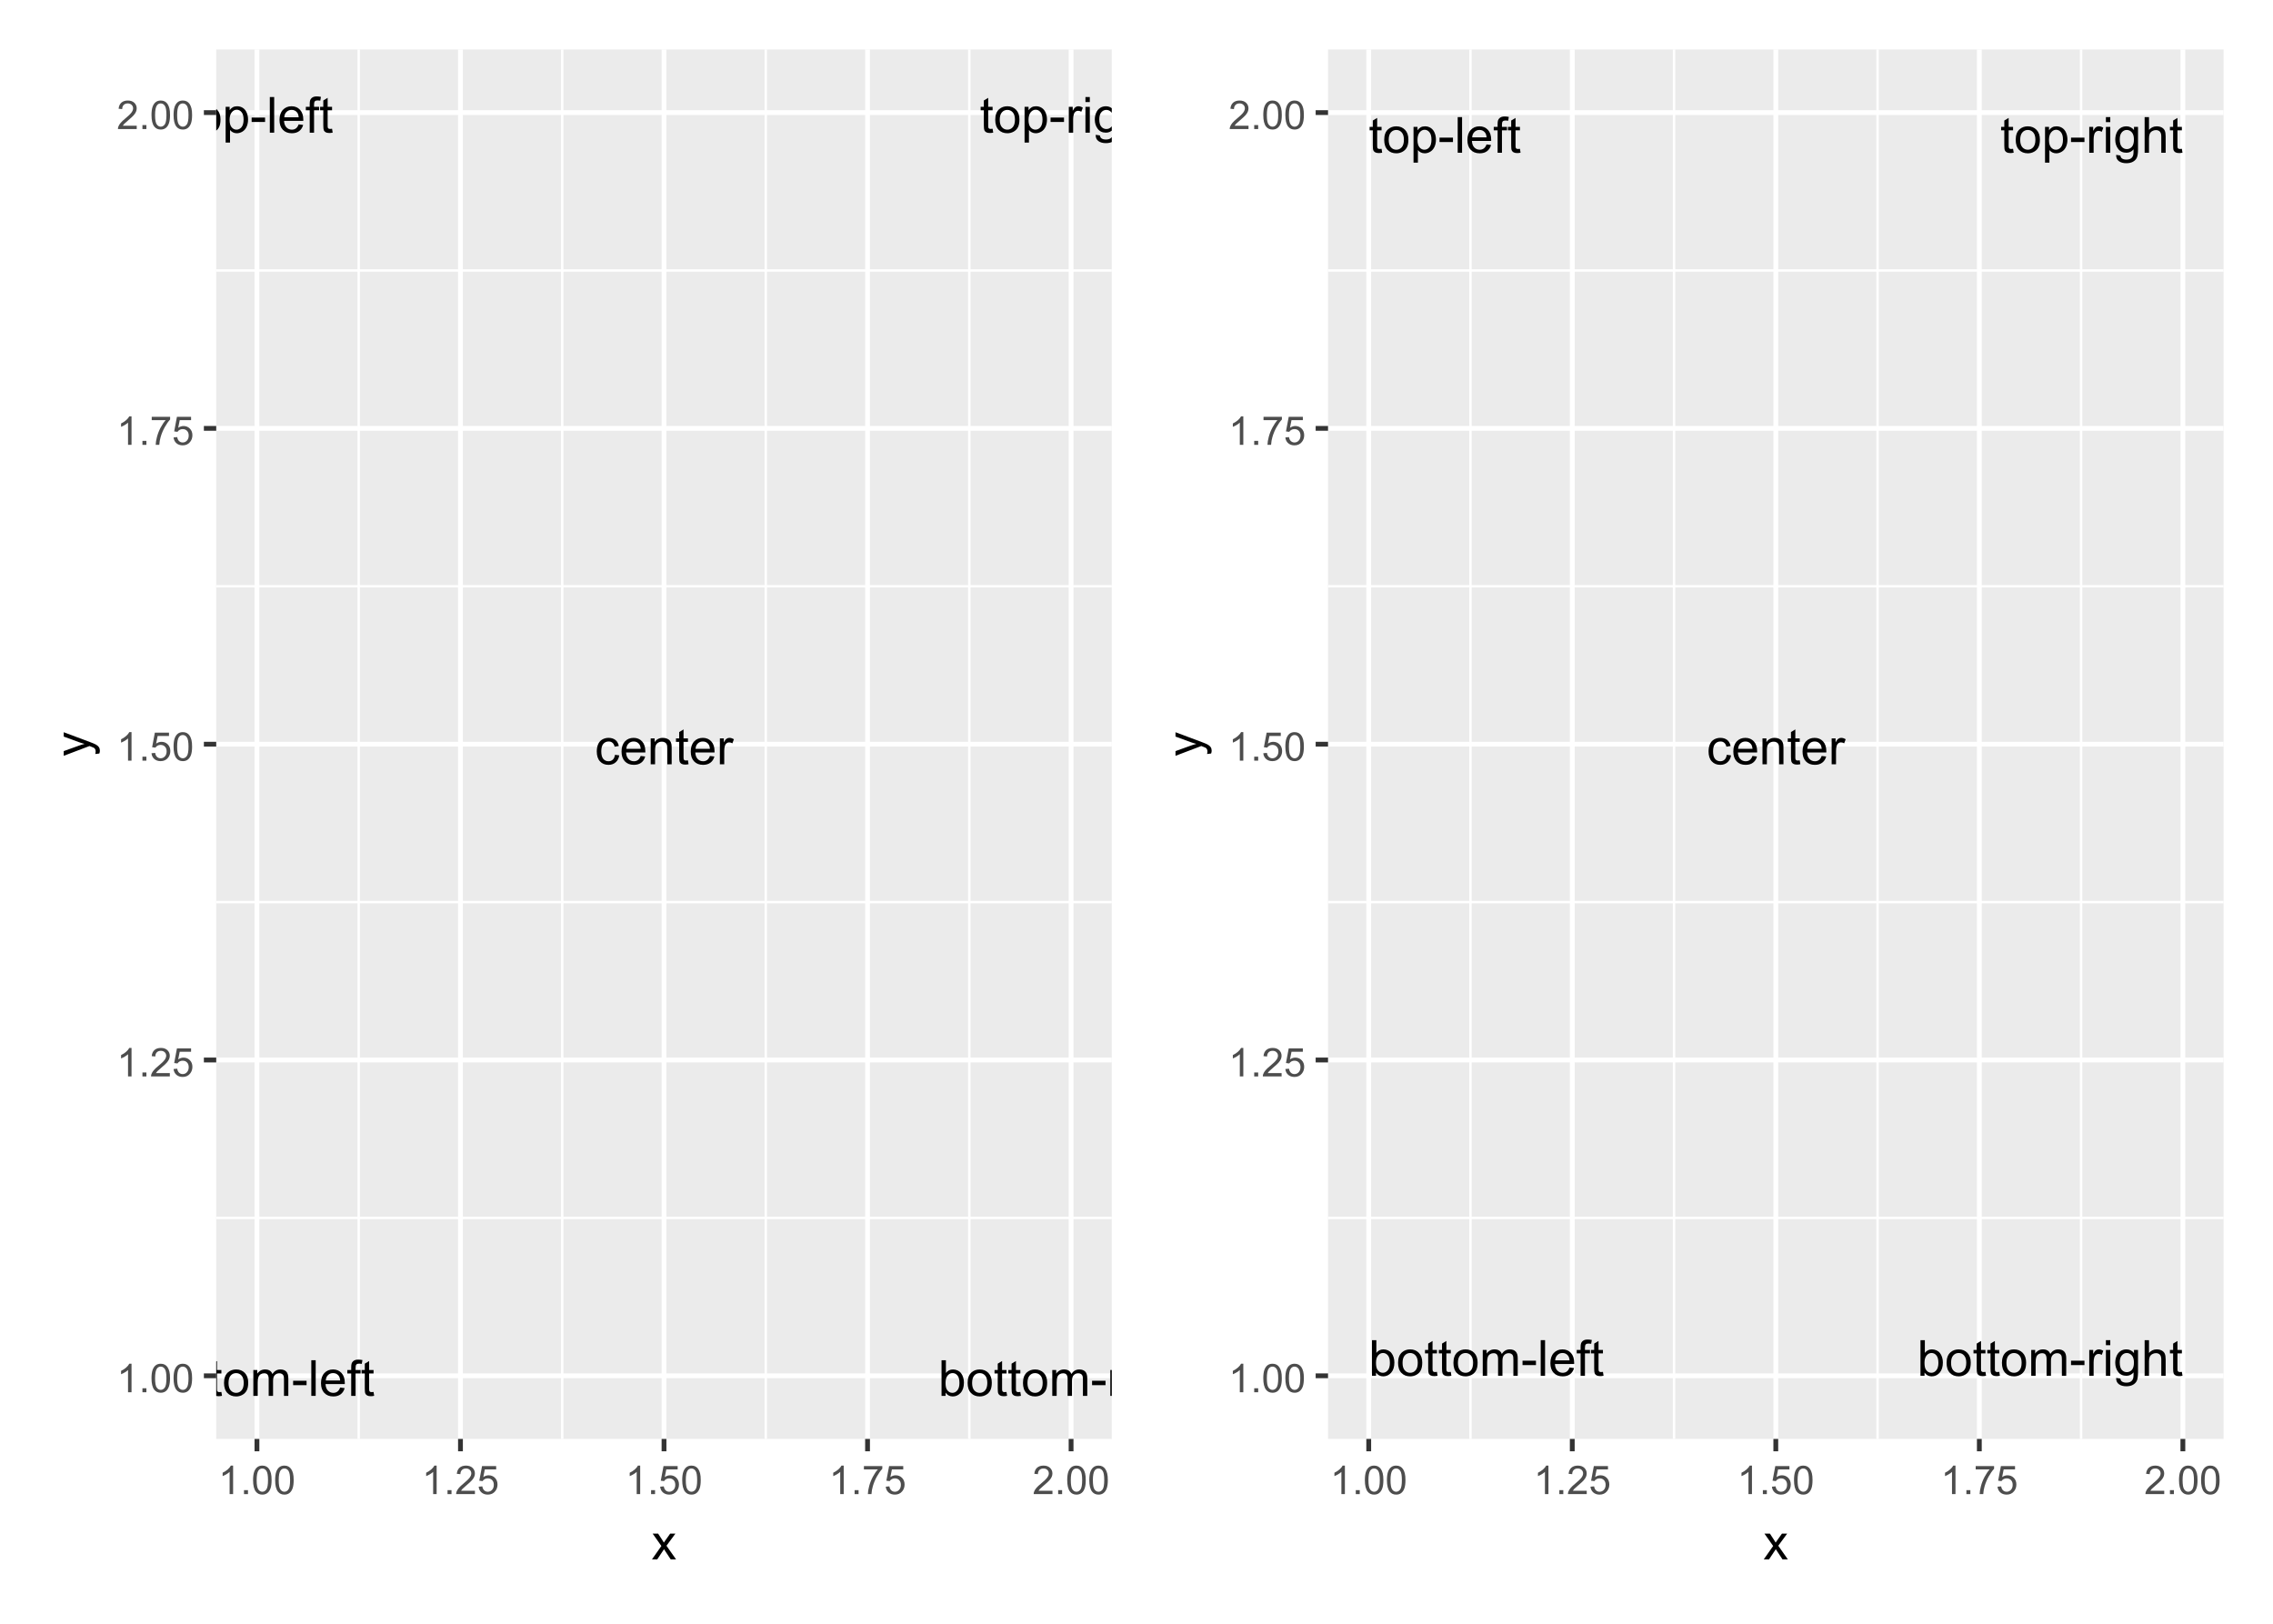 <?xml version="1.0" encoding="UTF-8"?>
<svg xmlns="http://www.w3.org/2000/svg" xmlns:xlink="http://www.w3.org/1999/xlink" width="504" height="360" viewBox="0 0 504 360">
<defs>
<g>
<g id="glyph-0-0">
<path d="M 1.621 0 L 0.723 0 L 0.723 -7.902 L 1.691 -7.902 L 1.691 -5.082 C 2.102 -5.598 2.625 -5.855 3.262 -5.855 C 3.613 -5.855 3.945 -5.781 4.262 -5.641 C 4.574 -5.5 4.836 -5.301 5.039 -5.043 C 5.242 -4.785 5.398 -4.477 5.516 -4.113 C 5.629 -3.75 5.688 -3.363 5.688 -2.949 C 5.688 -1.969 5.445 -1.211 4.961 -0.672 C 4.473 -0.137 3.891 0.129 3.211 0.129 C 2.539 0.129 2.008 -0.152 1.621 -0.719 L 1.621 0 M 1.613 -2.906 C 1.613 -2.219 1.707 -1.723 1.891 -1.418 C 2.199 -0.918 2.609 -0.668 3.133 -0.668 C 3.555 -0.668 3.922 -0.852 4.23 -1.223 C 4.539 -1.59 4.695 -2.137 4.695 -2.867 C 4.695 -3.613 4.547 -4.168 4.25 -4.523 C 3.953 -4.879 3.594 -5.055 3.176 -5.055 C 2.75 -5.055 2.383 -4.871 2.074 -4.504 C 1.766 -4.137 1.613 -3.602 1.613 -2.906 Z M 1.613 -2.906 "/>
</g>
<g id="glyph-0-1">
<path d="M 0.367 -2.863 C 0.367 -3.922 0.66 -4.707 1.25 -5.219 C 1.742 -5.641 2.344 -5.855 3.051 -5.855 C 3.84 -5.855 4.48 -5.598 4.98 -5.082 C 5.48 -4.566 5.73 -3.852 5.73 -2.941 C 5.73 -2.207 5.621 -1.629 5.398 -1.203 C 5.176 -0.781 4.855 -0.453 4.434 -0.223 C 4.012 0.012 3.551 0.129 3.051 0.129 C 2.25 0.129 1.602 -0.129 1.109 -0.641 C 0.613 -1.156 0.367 -1.895 0.367 -2.863 M 1.363 -2.863 C 1.363 -2.129 1.523 -1.582 1.844 -1.215 C 2.164 -0.852 2.566 -0.668 3.051 -0.668 C 3.531 -0.668 3.934 -0.852 4.254 -1.219 C 4.574 -1.586 4.734 -2.145 4.734 -2.895 C 4.734 -3.602 4.57 -4.141 4.25 -4.504 C 3.93 -4.867 3.527 -5.051 3.051 -5.051 C 2.566 -5.051 2.164 -4.871 1.844 -4.508 C 1.523 -4.145 1.363 -3.594 1.363 -2.863 Z M 1.363 -2.863 "/>
</g>
<g id="glyph-0-2">
<path d="M 2.848 -0.867 L 2.984 -0.012 C 2.715 0.047 2.469 0.074 2.254 0.074 C 1.902 0.074 1.629 0.02 1.434 -0.09 C 1.238 -0.203 1.102 -0.348 1.023 -0.531 C 0.945 -0.711 0.906 -1.094 0.906 -1.676 L 0.906 -4.969 L 0.195 -4.969 L 0.195 -5.727 L 0.906 -5.727 L 0.906 -7.141 L 1.871 -7.723 L 1.871 -5.727 L 2.848 -5.727 L 2.848 -4.969 L 1.871 -4.969 L 1.871 -1.621 C 1.871 -1.348 1.887 -1.168 1.922 -1.09 C 1.957 -1.012 2.012 -0.945 2.09 -0.898 C 2.168 -0.852 2.277 -0.832 2.422 -0.832 C 2.527 -0.832 2.672 -0.844 2.848 -0.867 Z M 2.848 -0.867 "/>
</g>
<g id="glyph-0-3">
<path d="M 0.727 0 L 0.727 -5.727 L 1.594 -5.727 L 1.594 -4.922 C 1.773 -5.203 2.016 -5.426 2.312 -5.598 C 2.609 -5.77 2.949 -5.855 3.332 -5.855 C 3.754 -5.855 4.102 -5.766 4.375 -5.59 C 4.645 -5.414 4.836 -5.168 4.949 -4.852 C 5.402 -5.52 5.992 -5.855 6.715 -5.855 C 7.285 -5.855 7.723 -5.695 8.027 -5.383 C 8.332 -5.066 8.484 -4.582 8.484 -3.93 L 8.484 0 L 7.52 0 L 7.52 -3.605 C 7.52 -3.996 7.488 -4.273 7.426 -4.445 C 7.363 -4.613 7.25 -4.754 7.082 -4.855 C 6.918 -4.961 6.723 -5.012 6.5 -5.012 C 6.098 -5.012 5.766 -4.879 5.5 -4.613 C 5.23 -4.344 5.098 -3.914 5.098 -3.324 L 5.098 0 L 4.129 0 L 4.129 -3.719 C 4.129 -4.152 4.051 -4.473 3.891 -4.691 C 3.734 -4.906 3.477 -5.012 3.117 -5.012 C 2.844 -5.012 2.59 -4.941 2.359 -4.797 C 2.125 -4.652 1.957 -4.445 1.855 -4.168 C 1.75 -3.891 1.699 -3.492 1.699 -2.969 L 1.699 0 Z M 0.727 0 "/>
</g>
<g id="glyph-0-4">
<path d="M 0.352 -2.371 L 0.352 -3.348 L 3.332 -3.348 L 3.332 -2.371 Z M 0.352 -2.371 "/>
</g>
<g id="glyph-0-5">
<path d="M 0.707 0 L 0.707 -7.902 L 1.676 -7.902 L 1.676 0 Z M 0.707 0 "/>
</g>
<g id="glyph-0-6">
<path d="M 4.648 -1.844 L 5.648 -1.719 C 5.492 -1.133 5.199 -0.68 4.77 -0.355 C 4.344 -0.031 3.797 0.129 3.133 0.129 C 2.293 0.129 1.629 -0.129 1.141 -0.645 C 0.648 -1.16 0.402 -1.883 0.402 -2.812 C 0.402 -3.777 0.652 -4.523 1.148 -5.055 C 1.645 -5.59 2.289 -5.855 3.078 -5.855 C 3.844 -5.855 4.469 -5.594 4.953 -5.074 C 5.438 -4.551 5.68 -3.816 5.68 -2.875 C 5.68 -2.816 5.68 -2.73 5.676 -2.613 L 1.406 -2.613 C 1.441 -1.984 1.621 -1.504 1.941 -1.168 C 2.262 -0.836 2.66 -0.668 3.137 -0.668 C 3.492 -0.668 3.797 -0.762 4.047 -0.949 C 4.301 -1.137 4.5 -1.434 4.648 -1.844 M 1.461 -3.414 L 4.656 -3.414 C 4.613 -3.895 4.492 -4.254 4.289 -4.496 C 3.98 -4.871 3.582 -5.055 3.09 -5.055 C 2.645 -5.055 2.27 -4.906 1.965 -4.609 C 1.66 -4.312 1.492 -3.91 1.461 -3.414 Z M 1.461 -3.414 "/>
</g>
<g id="glyph-0-7">
<path d="M 0.961 0 L 0.961 -4.969 L 0.102 -4.969 L 0.102 -5.727 L 0.961 -5.727 L 0.961 -6.332 C 0.961 -6.719 0.992 -7.004 1.062 -7.191 C 1.156 -7.441 1.32 -7.645 1.555 -7.801 C 1.789 -7.961 2.121 -8.039 2.543 -8.039 C 2.816 -8.039 3.121 -8.004 3.449 -7.941 L 3.305 -7.094 C 3.102 -7.129 2.914 -7.148 2.734 -7.148 C 2.438 -7.148 2.23 -7.086 2.109 -6.961 C 1.984 -6.832 1.926 -6.598 1.926 -6.254 L 1.926 -5.727 L 3.039 -5.727 L 3.039 -4.969 L 1.926 -4.969 L 1.926 0 Z M 0.961 0 "/>
</g>
<g id="glyph-0-8">
<path d="M 0.727 2.195 L 0.727 -5.727 L 1.613 -5.727 L 1.613 -4.98 C 1.82 -5.273 2.055 -5.488 2.316 -5.637 C 2.582 -5.781 2.898 -5.855 3.273 -5.855 C 3.762 -5.855 4.191 -5.727 4.566 -5.477 C 4.941 -5.227 5.223 -4.871 5.41 -4.41 C 5.602 -3.953 5.699 -3.453 5.699 -2.906 C 5.699 -2.32 5.594 -1.793 5.383 -1.324 C 5.172 -0.855 4.867 -0.496 4.465 -0.246 C 4.066 0.004 3.645 0.129 3.203 0.129 C 2.879 0.129 2.59 0.062 2.332 -0.074 C 2.074 -0.211 1.863 -0.383 1.699 -0.594 L 1.699 2.195 L 0.727 2.195 M 1.605 -2.828 C 1.605 -2.094 1.754 -1.551 2.055 -1.195 C 2.352 -0.844 2.715 -0.668 3.137 -0.668 C 3.57 -0.668 3.938 -0.852 4.246 -1.215 C 4.551 -1.582 4.707 -2.145 4.707 -2.91 C 4.707 -3.641 4.555 -4.188 4.254 -4.551 C 3.957 -4.914 3.598 -5.094 3.18 -5.094 C 2.766 -5.094 2.402 -4.902 2.082 -4.516 C 1.766 -4.129 1.605 -3.566 1.605 -2.828 Z M 1.605 -2.828 "/>
</g>
<g id="glyph-0-9">
<path d="M 0.719 0 L 0.719 -5.727 L 1.59 -5.727 L 1.59 -4.855 C 1.812 -5.262 2.02 -5.531 2.207 -5.66 C 2.395 -5.789 2.605 -5.855 2.828 -5.855 C 3.156 -5.855 3.488 -5.75 3.828 -5.543 L 3.492 -4.641 C 3.254 -4.781 3.02 -4.852 2.781 -4.852 C 2.57 -4.852 2.379 -4.789 2.211 -4.66 C 2.043 -4.531 1.922 -4.355 1.848 -4.129 C 1.742 -3.785 1.688 -3.406 1.688 -2.996 L 1.688 0 Z M 0.719 0 "/>
</g>
<g id="glyph-0-10">
<path d="M 0.734 -6.785 L 0.734 -7.902 L 1.703 -7.902 L 1.703 -6.785 L 0.734 -6.785 M 0.734 0 L 0.734 -5.727 L 1.703 -5.727 L 1.703 0 Z M 0.734 0 "/>
</g>
<g id="glyph-0-11">
<path d="M 0.551 0.473 L 1.492 0.613 C 1.531 0.906 1.641 1.117 1.82 1.25 C 2.062 1.43 2.391 1.52 2.809 1.52 C 3.258 1.52 3.605 1.43 3.848 1.25 C 4.094 1.07 4.258 0.82 4.344 0.496 C 4.395 0.297 4.418 -0.117 4.414 -0.75 C 3.992 -0.25 3.461 0 2.828 0 C 2.043 0 1.434 -0.285 1.004 -0.852 C 0.57 -1.418 0.355 -2.102 0.355 -2.895 C 0.355 -3.441 0.453 -3.945 0.652 -4.406 C 0.852 -4.867 1.137 -5.227 1.512 -5.477 C 1.887 -5.727 2.328 -5.855 2.836 -5.855 C 3.512 -5.855 4.066 -5.582 4.508 -5.035 L 4.508 -5.727 L 5.402 -5.727 L 5.402 -0.777 C 5.402 0.113 5.309 0.746 5.129 1.117 C 4.949 1.492 4.66 1.785 4.266 2 C 3.875 2.215 3.391 2.324 2.812 2.324 C 2.133 2.324 1.578 2.168 1.16 1.863 C 0.738 1.555 0.535 1.094 0.551 0.473 M 1.352 -2.965 C 1.352 -2.215 1.504 -1.664 1.801 -1.32 C 2.098 -0.977 2.473 -0.805 2.922 -0.805 C 3.367 -0.805 3.742 -0.977 4.043 -1.316 C 4.344 -1.66 4.496 -2.199 4.496 -2.934 C 4.496 -3.633 4.34 -4.16 4.031 -4.516 C 3.719 -4.871 3.344 -5.051 2.906 -5.051 C 2.473 -5.051 2.109 -4.875 1.805 -4.523 C 1.504 -4.176 1.352 -3.656 1.352 -2.965 Z M 1.352 -2.965 "/>
</g>
<g id="glyph-0-12">
<path d="M 0.727 0 L 0.727 -7.902 L 1.699 -7.902 L 1.699 -5.066 C 2.152 -5.59 2.723 -5.855 3.414 -5.855 C 3.836 -5.855 4.203 -5.77 4.516 -5.602 C 4.828 -5.438 5.055 -5.207 5.188 -4.91 C 5.324 -4.617 5.391 -4.188 5.391 -3.629 L 5.391 0 L 4.422 0 L 4.422 -3.629 C 4.422 -4.113 4.316 -4.465 4.105 -4.688 C 3.895 -4.906 3.598 -5.02 3.211 -5.02 C 2.926 -5.02 2.656 -4.945 2.402 -4.793 C 2.148 -4.645 1.969 -4.445 1.859 -4.188 C 1.75 -3.934 1.699 -3.582 1.699 -3.133 L 1.699 0 Z M 0.727 0 "/>
</g>
<g id="glyph-0-13">
<path d="M 4.465 -2.098 L 5.418 -1.973 C 5.312 -1.316 5.047 -0.801 4.617 -0.43 C 4.188 -0.055 3.66 0.129 3.035 0.129 C 2.25 0.129 1.621 -0.125 1.145 -0.641 C 0.668 -1.152 0.43 -1.887 0.43 -2.84 C 0.43 -3.457 0.535 -4 0.738 -4.465 C 0.941 -4.926 1.254 -5.273 1.672 -5.508 C 2.094 -5.738 2.547 -5.855 3.039 -5.855 C 3.66 -5.855 4.172 -5.695 4.566 -5.383 C 4.961 -5.066 5.215 -4.621 5.324 -4.043 L 4.383 -3.898 C 4.293 -4.281 4.133 -4.57 3.906 -4.766 C 3.676 -4.961 3.402 -5.055 3.078 -5.055 C 2.59 -5.055 2.191 -4.883 1.887 -4.531 C 1.582 -4.18 1.43 -3.625 1.43 -2.867 C 1.43 -2.098 1.574 -1.539 1.871 -1.191 C 2.164 -0.844 2.551 -0.668 3.023 -0.668 C 3.406 -0.668 3.723 -0.785 3.977 -1.02 C 4.234 -1.254 4.395 -1.613 4.465 -2.098 Z M 4.465 -2.098 "/>
</g>
<g id="glyph-0-14">
<path d="M 0.727 0 L 0.727 -5.727 L 1.602 -5.727 L 1.602 -4.91 C 2.02 -5.539 2.629 -5.855 3.422 -5.855 C 3.77 -5.855 4.086 -5.793 4.375 -5.668 C 4.664 -5.543 4.879 -5.383 5.023 -5.18 C 5.168 -4.98 5.27 -4.738 5.324 -4.465 C 5.363 -4.285 5.379 -3.969 5.379 -3.52 L 5.379 0 L 4.41 0 L 4.41 -3.48 C 4.41 -3.879 4.371 -4.172 4.297 -4.367 C 4.223 -4.566 4.086 -4.723 3.895 -4.84 C 3.703 -4.953 3.477 -5.012 3.219 -5.012 C 2.805 -5.012 2.449 -4.883 2.148 -4.621 C 1.848 -4.355 1.699 -3.859 1.699 -3.125 L 1.699 0 Z M 0.727 0 "/>
</g>
<g id="glyph-1-0">
<path d="M 3.277 0 L 2.504 0 L 2.504 -4.93 C 2.32 -4.75 2.074 -4.574 1.773 -4.395 C 1.469 -4.219 1.199 -4.086 0.957 -3.996 L 0.957 -4.742 C 1.391 -4.945 1.77 -5.195 2.094 -5.484 C 2.418 -5.773 2.645 -6.055 2.781 -6.324 L 3.277 -6.324 Z M 3.277 0 "/>
</g>
<g id="glyph-1-1">
<path d="M 0.801 0 L 0.801 -0.883 L 1.68 -0.883 L 1.68 0 Z M 0.801 0 "/>
</g>
<g id="glyph-1-2">
<path d="M 0.367 -3.105 C 0.367 -3.852 0.441 -4.449 0.594 -4.906 C 0.75 -5.359 0.977 -5.711 1.277 -5.957 C 1.582 -6.203 1.961 -6.324 2.418 -6.324 C 2.758 -6.324 3.055 -6.258 3.309 -6.121 C 3.562 -5.984 3.773 -5.789 3.941 -5.531 C 4.105 -5.277 4.238 -4.965 4.332 -4.594 C 4.426 -4.227 4.473 -3.73 4.473 -3.105 C 4.473 -2.367 4.398 -1.77 4.246 -1.316 C 4.094 -0.863 3.867 -0.512 3.562 -0.266 C 3.262 -0.016 2.879 0.109 2.418 0.109 C 1.812 0.109 1.336 -0.109 0.988 -0.547 C 0.574 -1.07 0.367 -1.922 0.367 -3.105 M 1.16 -3.105 C 1.16 -2.074 1.281 -1.383 1.523 -1.043 C 1.766 -0.699 2.062 -0.527 2.418 -0.527 C 2.773 -0.527 3.074 -0.699 3.316 -1.043 C 3.559 -1.387 3.68 -2.074 3.68 -3.105 C 3.68 -4.145 3.559 -4.832 3.316 -5.172 C 3.074 -5.516 2.773 -5.684 2.41 -5.684 C 2.055 -5.684 1.773 -5.535 1.559 -5.234 C 1.293 -4.852 1.16 -4.141 1.16 -3.105 Z M 1.16 -3.105 "/>
</g>
<g id="glyph-1-3">
<path d="M 4.43 -0.742 L 4.43 0 L 0.266 0 C 0.262 -0.188 0.289 -0.367 0.355 -0.539 C 0.461 -0.82 0.633 -1.102 0.867 -1.375 C 1.098 -1.648 1.438 -1.969 1.879 -2.328 C 2.562 -2.891 3.023 -3.336 3.266 -3.664 C 3.508 -3.992 3.625 -4.301 3.625 -4.594 C 3.625 -4.898 3.516 -5.16 3.297 -5.367 C 3.078 -5.578 2.793 -5.684 2.441 -5.684 C 2.066 -5.684 1.77 -5.574 1.547 -5.352 C 1.324 -5.125 1.211 -4.816 1.207 -4.422 L 0.414 -4.504 C 0.469 -5.098 0.672 -5.547 1.027 -5.859 C 1.383 -6.168 1.859 -6.324 2.457 -6.324 C 3.062 -6.324 3.539 -6.156 3.895 -5.824 C 4.246 -5.488 4.422 -5.07 4.422 -4.578 C 4.422 -4.324 4.371 -4.078 4.266 -3.832 C 4.164 -3.59 3.992 -3.332 3.754 -3.062 C 3.516 -2.793 3.117 -2.426 2.562 -1.957 C 2.098 -1.566 1.801 -1.301 1.668 -1.164 C 1.535 -1.023 1.426 -0.883 1.34 -0.742 Z M 4.43 -0.742 "/>
</g>
<g id="glyph-1-4">
<path d="M 0.367 -1.648 L 1.176 -1.719 C 1.238 -1.324 1.379 -1.027 1.598 -0.828 C 1.816 -0.629 2.078 -0.527 2.391 -0.527 C 2.762 -0.527 3.078 -0.668 3.336 -0.949 C 3.594 -1.23 3.723 -1.602 3.723 -2.066 C 3.723 -2.508 3.598 -2.855 3.348 -3.109 C 3.102 -3.367 2.777 -3.492 2.375 -3.492 C 2.125 -3.492 1.902 -3.438 1.703 -3.324 C 1.5 -3.211 1.344 -3.062 1.23 -2.883 L 0.504 -2.977 L 1.113 -6.215 L 4.246 -6.215 L 4.246 -5.473 L 1.73 -5.473 L 1.391 -3.781 C 1.77 -4.043 2.168 -4.176 2.582 -4.176 C 3.133 -4.176 3.598 -3.984 3.977 -3.605 C 4.352 -3.223 4.543 -2.734 4.543 -2.137 C 4.543 -1.566 4.375 -1.074 4.043 -0.656 C 3.641 -0.148 3.09 0.109 2.391 0.109 C 1.816 0.109 1.348 -0.055 0.984 -0.375 C 0.625 -0.695 0.418 -1.121 0.367 -1.648 Z M 0.367 -1.648 "/>
</g>
<g id="glyph-1-5">
<path d="M 0.418 -5.473 L 0.418 -6.219 L 4.496 -6.219 L 4.496 -5.617 C 4.094 -5.188 3.695 -4.621 3.301 -3.914 C 2.91 -3.207 2.605 -2.48 2.391 -1.73 C 2.234 -1.203 2.137 -0.629 2.094 0 L 1.297 0 C 1.305 -0.496 1.402 -1.094 1.59 -1.797 C 1.777 -2.496 2.043 -3.176 2.391 -3.828 C 2.738 -4.477 3.109 -5.027 3.504 -5.473 Z M 0.418 -5.473 "/>
</g>
<g id="glyph-2-0">
<path d="M 0.082 0 L 2.164 -2.965 L 0.234 -5.703 L 1.445 -5.703 L 2.32 -4.367 C 2.484 -4.113 2.617 -3.898 2.719 -3.727 C 2.875 -3.965 3.02 -4.172 3.152 -4.355 L 4.113 -5.703 L 5.27 -5.703 L 3.297 -3.02 L 5.418 0 L 4.234 0 L 3.062 -1.773 L 2.75 -2.25 L 1.25 0 Z M 0.082 0 "/>
</g>
<g id="glyph-3-0">
<path d="M 2.195 -0.684 L 1.289 -0.574 C 1.348 -0.785 1.375 -0.969 1.375 -1.129 C 1.375 -1.344 1.34 -1.516 1.266 -1.645 C 1.195 -1.773 1.094 -1.879 0.969 -1.961 C 0.871 -2.02 0.629 -2.121 0.246 -2.258 C 0.195 -2.273 0.113 -2.301 0.012 -2.344 L -5.703 -0.176 L -5.703 -1.219 L -2.402 -2.406 C -1.98 -2.559 -1.543 -2.699 -1.078 -2.82 C -1.523 -2.93 -1.957 -3.062 -2.379 -3.219 L -5.703 -4.438 L -5.703 -5.402 L 0.098 -3.234 C 0.723 -3 1.156 -2.82 1.391 -2.691 C 1.711 -2.52 1.945 -2.32 2.094 -2.102 C 2.242 -1.879 2.316 -1.613 2.316 -1.305 C 2.316 -1.117 2.277 -0.91 2.195 -0.684 Z M 2.195 -0.684 "/>
</g>
</g>
<clipPath id="clip-0">
<path clip-rule="nonzero" d="M 5.48 5.48 L 252 5.48 L 252 354.523 L 5.48 354.523 Z M 5.48 5.48 "/>
</clipPath>
<clipPath id="clip-1">
<path clip-rule="nonzero" d="M 47.945 10.957 L 246.52 10.957 L 246.52 319.027 L 47.945 319.027 Z M 47.945 10.957 "/>
</clipPath>
<clipPath id="clip-2">
<path clip-rule="nonzero" d="M 47.945 269 L 246.52 269 L 246.52 271 L 47.945 271 Z M 47.945 269 "/>
</clipPath>
<clipPath id="clip-3">
<path clip-rule="nonzero" d="M 47.945 199 L 246.52 199 L 246.52 201 L 47.945 201 Z M 47.945 199 "/>
</clipPath>
<clipPath id="clip-4">
<path clip-rule="nonzero" d="M 47.945 129 L 246.52 129 L 246.52 131 L 47.945 131 Z M 47.945 129 "/>
</clipPath>
<clipPath id="clip-5">
<path clip-rule="nonzero" d="M 47.945 59 L 246.52 59 L 246.52 61 L 47.945 61 Z M 47.945 59 "/>
</clipPath>
<clipPath id="clip-6">
<path clip-rule="nonzero" d="M 79 10.957 L 80 10.957 L 80 319.027 L 79 319.027 Z M 79 10.957 "/>
</clipPath>
<clipPath id="clip-7">
<path clip-rule="nonzero" d="M 124 10.957 L 125 10.957 L 125 319.027 L 124 319.027 Z M 124 10.957 "/>
</clipPath>
<clipPath id="clip-8">
<path clip-rule="nonzero" d="M 169 10.957 L 171 10.957 L 171 319.027 L 169 319.027 Z M 169 10.957 "/>
</clipPath>
<clipPath id="clip-9">
<path clip-rule="nonzero" d="M 214 10.957 L 216 10.957 L 216 319.027 L 214 319.027 Z M 214 10.957 "/>
</clipPath>
<clipPath id="clip-10">
<path clip-rule="nonzero" d="M 47.945 304 L 246.52 304 L 246.52 306 L 47.945 306 Z M 47.945 304 "/>
</clipPath>
<clipPath id="clip-11">
<path clip-rule="nonzero" d="M 47.945 234 L 246.52 234 L 246.52 236 L 47.945 236 Z M 47.945 234 "/>
</clipPath>
<clipPath id="clip-12">
<path clip-rule="nonzero" d="M 47.945 164 L 246.52 164 L 246.52 166 L 47.945 166 Z M 47.945 164 "/>
</clipPath>
<clipPath id="clip-13">
<path clip-rule="nonzero" d="M 47.945 94 L 246.52 94 L 246.52 96 L 47.945 96 Z M 47.945 94 "/>
</clipPath>
<clipPath id="clip-14">
<path clip-rule="nonzero" d="M 47.945 24 L 246.52 24 L 246.52 26 L 47.945 26 Z M 47.945 24 "/>
</clipPath>
<clipPath id="clip-15">
<path clip-rule="nonzero" d="M 56 10.957 L 58 10.957 L 58 319.027 L 56 319.027 Z M 56 10.957 "/>
</clipPath>
<clipPath id="clip-16">
<path clip-rule="nonzero" d="M 101 10.957 L 103 10.957 L 103 319.027 L 101 319.027 Z M 101 10.957 "/>
</clipPath>
<clipPath id="clip-17">
<path clip-rule="nonzero" d="M 146 10.957 L 148 10.957 L 148 319.027 L 146 319.027 Z M 146 10.957 "/>
</clipPath>
<clipPath id="clip-18">
<path clip-rule="nonzero" d="M 191 10.957 L 193 10.957 L 193 319.027 L 191 319.027 Z M 191 10.957 "/>
</clipPath>
<clipPath id="clip-19">
<path clip-rule="nonzero" d="M 236 10.957 L 239 10.957 L 239 319.027 L 236 319.027 Z M 236 10.957 "/>
</clipPath>
<clipPath id="clip-20">
<path clip-rule="nonzero" d="M 47.945 300 L 84 300 L 84 311 L 47.945 311 Z M 47.945 300 "/>
</clipPath>
<clipPath id="clip-21">
<path clip-rule="nonzero" d="M 47.945 20 L 75 20 L 75 33 L 47.945 33 Z M 47.945 20 "/>
</clipPath>
<clipPath id="clip-22">
<path clip-rule="nonzero" d="M 207 300 L 246.52 300 L 246.52 313 L 207 313 Z M 207 300 "/>
</clipPath>
<clipPath id="clip-23">
<path clip-rule="nonzero" d="M 216 20 L 246.52 20 L 246.52 33 L 216 33 Z M 216 20 "/>
</clipPath>
<clipPath id="clip-24">
<path clip-rule="nonzero" d="M 252 5.48 L 498.52 5.48 L 498.52 354.523 L 252 354.523 Z M 252 5.48 "/>
</clipPath>
<clipPath id="clip-25">
<path clip-rule="nonzero" d="M 294.469 10.957 L 493.043 10.957 L 493.043 319.027 L 294.469 319.027 Z M 294.469 10.957 "/>
</clipPath>
<clipPath id="clip-26">
<path clip-rule="nonzero" d="M 294.469 269 L 493.043 269 L 493.043 271 L 294.469 271 Z M 294.469 269 "/>
</clipPath>
<clipPath id="clip-27">
<path clip-rule="nonzero" d="M 294.469 199 L 493.043 199 L 493.043 201 L 294.469 201 Z M 294.469 199 "/>
</clipPath>
<clipPath id="clip-28">
<path clip-rule="nonzero" d="M 294.469 129 L 493.043 129 L 493.043 131 L 294.469 131 Z M 294.469 129 "/>
</clipPath>
<clipPath id="clip-29">
<path clip-rule="nonzero" d="M 294.469 59 L 493.043 59 L 493.043 61 L 294.469 61 Z M 294.469 59 "/>
</clipPath>
<clipPath id="clip-30">
<path clip-rule="nonzero" d="M 325 10.957 L 327 10.957 L 327 319.027 L 325 319.027 Z M 325 10.957 "/>
</clipPath>
<clipPath id="clip-31">
<path clip-rule="nonzero" d="M 370 10.957 L 372 10.957 L 372 319.027 L 370 319.027 Z M 370 10.957 "/>
</clipPath>
<clipPath id="clip-32">
<path clip-rule="nonzero" d="M 416 10.957 L 417 10.957 L 417 319.027 L 416 319.027 Z M 416 10.957 "/>
</clipPath>
<clipPath id="clip-33">
<path clip-rule="nonzero" d="M 461 10.957 L 462 10.957 L 462 319.027 L 461 319.027 Z M 461 10.957 "/>
</clipPath>
<clipPath id="clip-34">
<path clip-rule="nonzero" d="M 294.469 304 L 493.043 304 L 493.043 306 L 294.469 306 Z M 294.469 304 "/>
</clipPath>
<clipPath id="clip-35">
<path clip-rule="nonzero" d="M 294.469 234 L 493.043 234 L 493.043 236 L 294.469 236 Z M 294.469 234 "/>
</clipPath>
<clipPath id="clip-36">
<path clip-rule="nonzero" d="M 294.469 164 L 493.043 164 L 493.043 166 L 294.469 166 Z M 294.469 164 "/>
</clipPath>
<clipPath id="clip-37">
<path clip-rule="nonzero" d="M 294.469 94 L 493.043 94 L 493.043 96 L 294.469 96 Z M 294.469 94 "/>
</clipPath>
<clipPath id="clip-38">
<path clip-rule="nonzero" d="M 294.469 24 L 493.043 24 L 493.043 26 L 294.469 26 Z M 294.469 24 "/>
</clipPath>
<clipPath id="clip-39">
<path clip-rule="nonzero" d="M 302 10.957 L 305 10.957 L 305 319.027 L 302 319.027 Z M 302 10.957 "/>
</clipPath>
<clipPath id="clip-40">
<path clip-rule="nonzero" d="M 348 10.957 L 350 10.957 L 350 319.027 L 348 319.027 Z M 348 10.957 "/>
</clipPath>
<clipPath id="clip-41">
<path clip-rule="nonzero" d="M 393 10.957 L 395 10.957 L 395 319.027 L 393 319.027 Z M 393 10.957 "/>
</clipPath>
<clipPath id="clip-42">
<path clip-rule="nonzero" d="M 438 10.957 L 440 10.957 L 440 319.027 L 438 319.027 Z M 438 10.957 "/>
</clipPath>
<clipPath id="clip-43">
<path clip-rule="nonzero" d="M 483 10.957 L 485 10.957 L 485 319.027 L 483 319.027 Z M 483 10.957 "/>
</clipPath>
</defs>
<rect x="-50.4" y="-36" width="604.8" height="432" fill="rgb(100%, 100%, 100%)" fill-opacity="1"/>
<rect x="-50.4" y="-36" width="604.8" height="432" fill="rgb(100%, 100%, 100%)" fill-opacity="1"/>
<path fill="none" stroke-width="1.067" stroke-linecap="round" stroke-linejoin="round" stroke="rgb(100%, 100%, 100%)" stroke-opacity="1" stroke-miterlimit="10" d="M 0 360 L 504 360 L 504 0 L 0 0 Z M 0 360 "/>
<g clip-path="url(#clip-0)">
<path fill-rule="nonzero" fill="rgb(100%, 100%, 100%)" fill-opacity="1" stroke-width="1.067" stroke-linecap="round" stroke-linejoin="round" stroke="rgb(100%, 100%, 100%)" stroke-opacity="1" stroke-miterlimit="10" d="M 5.48 354.52 L 252 354.52 L 252 5.477 L 5.48 5.477 Z M 5.48 354.52 "/>
</g>
<g clip-path="url(#clip-1)">
<path fill-rule="nonzero" fill="rgb(92.157%, 92.157%, 92.157%)" fill-opacity="1" d="M 47.945 319.031 L 246.52 319.031 L 246.52 10.961 L 47.945 10.961 Z M 47.945 319.031 "/>
</g>
<g clip-path="url(#clip-2)">
<path fill="none" stroke-width="0.533" stroke-linecap="butt" stroke-linejoin="round" stroke="rgb(100%, 100%, 100%)" stroke-opacity="1" stroke-miterlimit="10" d="M 47.945 270.02 L 246.52 270.02 "/>
</g>
<g clip-path="url(#clip-3)">
<path fill="none" stroke-width="0.533" stroke-linecap="butt" stroke-linejoin="round" stroke="rgb(100%, 100%, 100%)" stroke-opacity="1" stroke-miterlimit="10" d="M 47.945 200.004 L 246.52 200.004 "/>
</g>
<g clip-path="url(#clip-4)">
<path fill="none" stroke-width="0.533" stroke-linecap="butt" stroke-linejoin="round" stroke="rgb(100%, 100%, 100%)" stroke-opacity="1" stroke-miterlimit="10" d="M 47.945 129.984 L 246.52 129.984 "/>
</g>
<g clip-path="url(#clip-5)">
<path fill="none" stroke-width="0.533" stroke-linecap="butt" stroke-linejoin="round" stroke="rgb(100%, 100%, 100%)" stroke-opacity="1" stroke-miterlimit="10" d="M 47.945 59.969 L 246.52 59.969 "/>
</g>
<g clip-path="url(#clip-6)">
<path fill="none" stroke-width="0.533" stroke-linecap="butt" stroke-linejoin="round" stroke="rgb(100%, 100%, 100%)" stroke-opacity="1" stroke-miterlimit="10" d="M 79.539 319.031 L 79.539 10.957 "/>
</g>
<g clip-path="url(#clip-7)">
<path fill="none" stroke-width="0.533" stroke-linecap="butt" stroke-linejoin="round" stroke="rgb(100%, 100%, 100%)" stroke-opacity="1" stroke-miterlimit="10" d="M 124.668 319.031 L 124.668 10.957 "/>
</g>
<g clip-path="url(#clip-8)">
<path fill="none" stroke-width="0.533" stroke-linecap="butt" stroke-linejoin="round" stroke="rgb(100%, 100%, 100%)" stroke-opacity="1" stroke-miterlimit="10" d="M 169.797 319.031 L 169.797 10.957 "/>
</g>
<g clip-path="url(#clip-9)">
<path fill="none" stroke-width="0.533" stroke-linecap="butt" stroke-linejoin="round" stroke="rgb(100%, 100%, 100%)" stroke-opacity="1" stroke-miterlimit="10" d="M 214.93 319.031 L 214.93 10.957 "/>
</g>
<g clip-path="url(#clip-10)">
<path fill="none" stroke-width="1.067" stroke-linecap="butt" stroke-linejoin="round" stroke="rgb(100%, 100%, 100%)" stroke-opacity="1" stroke-miterlimit="10" d="M 47.945 305.027 L 246.52 305.027 "/>
</g>
<g clip-path="url(#clip-11)">
<path fill="none" stroke-width="1.067" stroke-linecap="butt" stroke-linejoin="round" stroke="rgb(100%, 100%, 100%)" stroke-opacity="1" stroke-miterlimit="10" d="M 47.945 235.012 L 246.52 235.012 "/>
</g>
<g clip-path="url(#clip-12)">
<path fill="none" stroke-width="1.067" stroke-linecap="butt" stroke-linejoin="round" stroke="rgb(100%, 100%, 100%)" stroke-opacity="1" stroke-miterlimit="10" d="M 47.945 164.996 L 246.52 164.996 "/>
</g>
<g clip-path="url(#clip-13)">
<path fill="none" stroke-width="1.067" stroke-linecap="butt" stroke-linejoin="round" stroke="rgb(100%, 100%, 100%)" stroke-opacity="1" stroke-miterlimit="10" d="M 47.945 94.977 L 246.52 94.977 "/>
</g>
<g clip-path="url(#clip-14)">
<path fill="none" stroke-width="1.067" stroke-linecap="butt" stroke-linejoin="round" stroke="rgb(100%, 100%, 100%)" stroke-opacity="1" stroke-miterlimit="10" d="M 47.945 24.961 L 246.52 24.961 "/>
</g>
<g clip-path="url(#clip-15)">
<path fill="none" stroke-width="1.067" stroke-linecap="butt" stroke-linejoin="round" stroke="rgb(100%, 100%, 100%)" stroke-opacity="1" stroke-miterlimit="10" d="M 56.973 319.031 L 56.973 10.957 "/>
</g>
<g clip-path="url(#clip-16)">
<path fill="none" stroke-width="1.067" stroke-linecap="butt" stroke-linejoin="round" stroke="rgb(100%, 100%, 100%)" stroke-opacity="1" stroke-miterlimit="10" d="M 102.102 319.031 L 102.102 10.957 "/>
</g>
<g clip-path="url(#clip-17)">
<path fill="none" stroke-width="1.067" stroke-linecap="butt" stroke-linejoin="round" stroke="rgb(100%, 100%, 100%)" stroke-opacity="1" stroke-miterlimit="10" d="M 147.234 319.031 L 147.234 10.957 "/>
</g>
<g clip-path="url(#clip-18)">
<path fill="none" stroke-width="1.067" stroke-linecap="butt" stroke-linejoin="round" stroke="rgb(100%, 100%, 100%)" stroke-opacity="1" stroke-miterlimit="10" d="M 192.363 319.031 L 192.363 10.957 "/>
</g>
<g clip-path="url(#clip-19)">
<path fill="none" stroke-width="1.067" stroke-linecap="butt" stroke-linejoin="round" stroke="rgb(100%, 100%, 100%)" stroke-opacity="1" stroke-miterlimit="10" d="M 237.496 319.031 L 237.496 10.957 "/>
</g>
<g clip-path="url(#clip-20)">
<g fill="rgb(0%, 0%, 0%)" fill-opacity="1">
<use xlink:href="#glyph-0-0" x="30.895" y="309.477"/>
<use xlink:href="#glyph-0-1" x="37.034" y="309.477"/>
<use xlink:href="#glyph-0-2" x="43.174" y="309.477"/>
<use xlink:href="#glyph-0-2" x="46.241" y="309.477"/>
<use xlink:href="#glyph-0-1" x="49.308" y="309.477"/>
<use xlink:href="#glyph-0-3" x="55.448" y="309.477"/>
<use xlink:href="#glyph-0-4" x="64.644" y="309.477"/>
<use xlink:href="#glyph-0-5" x="68.321" y="309.477"/>
<use xlink:href="#glyph-0-6" x="70.773" y="309.477"/>
<use xlink:href="#glyph-0-7" x="76.913" y="309.477"/>
<use xlink:href="#glyph-0-2" x="79.98" y="309.477"/>
</g>
</g>
<g clip-path="url(#clip-21)">
<g fill="rgb(0%, 0%, 0%)" fill-opacity="1">
<use xlink:href="#glyph-0-2" x="40.098" y="29.414"/>
<use xlink:href="#glyph-0-1" x="43.165" y="29.414"/>
<use xlink:href="#glyph-0-8" x="49.305" y="29.414"/>
<use xlink:href="#glyph-0-4" x="55.444" y="29.414"/>
<use xlink:href="#glyph-0-5" x="59.121" y="29.414"/>
<use xlink:href="#glyph-0-6" x="61.573" y="29.414"/>
<use xlink:href="#glyph-0-7" x="67.713" y="29.414"/>
<use xlink:href="#glyph-0-2" x="70.78" y="29.414"/>
</g>
</g>
<g clip-path="url(#clip-22)">
<g fill="rgb(0%, 0%, 0%)" fill-opacity="1">
<use xlink:href="#glyph-0-0" x="208.047" y="309.477"/>
<use xlink:href="#glyph-0-1" x="214.187" y="309.477"/>
<use xlink:href="#glyph-0-2" x="220.326" y="309.477"/>
<use xlink:href="#glyph-0-2" x="223.394" y="309.477"/>
<use xlink:href="#glyph-0-1" x="226.461" y="309.477"/>
<use xlink:href="#glyph-0-3" x="232.6" y="309.477"/>
<use xlink:href="#glyph-0-4" x="241.797" y="309.477"/>
<use xlink:href="#glyph-0-9" x="245.473" y="309.477"/>
<use xlink:href="#glyph-0-10" x="249.149" y="309.477"/>
<use xlink:href="#glyph-0-11" x="251.602" y="309.477"/>
<use xlink:href="#glyph-0-12" x="257.742" y="309.477"/>
<use xlink:href="#glyph-0-2" x="263.881" y="309.477"/>
</g>
</g>
<g clip-path="url(#clip-23)">
<g fill="rgb(0%, 0%, 0%)" fill-opacity="1">
<use xlink:href="#glyph-0-2" x="217.246" y="29.414"/>
<use xlink:href="#glyph-0-1" x="220.313" y="29.414"/>
<use xlink:href="#glyph-0-8" x="226.453" y="29.414"/>
<use xlink:href="#glyph-0-4" x="232.593" y="29.414"/>
<use xlink:href="#glyph-0-9" x="236.269" y="29.414"/>
<use xlink:href="#glyph-0-10" x="239.945" y="29.414"/>
<use xlink:href="#glyph-0-11" x="242.398" y="29.414"/>
<use xlink:href="#glyph-0-12" x="248.538" y="29.414"/>
<use xlink:href="#glyph-0-2" x="254.677" y="29.414"/>
</g>
</g>
<g fill="rgb(0%, 0%, 0%)" fill-opacity="1">
<use xlink:href="#glyph-0-13" x="131.895" y="169.445"/>
<use xlink:href="#glyph-0-6" x="137.414" y="169.445"/>
<use xlink:href="#glyph-0-14" x="143.554" y="169.445"/>
<use xlink:href="#glyph-0-2" x="149.694" y="169.445"/>
<use xlink:href="#glyph-0-6" x="152.761" y="169.445"/>
<use xlink:href="#glyph-0-9" x="158.901" y="169.445"/>
</g>
<g fill="rgb(30.196%, 30.196%, 30.196%)" fill-opacity="1">
<use xlink:href="#glyph-1-0" x="25.887" y="308.676"/>
<use xlink:href="#glyph-1-1" x="30.781" y="308.676"/>
<use xlink:href="#glyph-1-2" x="33.226" y="308.676"/>
<use xlink:href="#glyph-1-2" x="38.12" y="308.676"/>
</g>
<g fill="rgb(30.196%, 30.196%, 30.196%)" fill-opacity="1">
<use xlink:href="#glyph-1-0" x="25.887" y="238.66"/>
<use xlink:href="#glyph-1-1" x="30.781" y="238.66"/>
<use xlink:href="#glyph-1-3" x="33.226" y="238.66"/>
<use xlink:href="#glyph-1-4" x="38.12" y="238.66"/>
</g>
<g fill="rgb(30.196%, 30.196%, 30.196%)" fill-opacity="1">
<use xlink:href="#glyph-1-0" x="25.887" y="168.645"/>
<use xlink:href="#glyph-1-1" x="30.781" y="168.645"/>
<use xlink:href="#glyph-1-4" x="33.226" y="168.645"/>
<use xlink:href="#glyph-1-2" x="38.12" y="168.645"/>
</g>
<g fill="rgb(30.196%, 30.196%, 30.196%)" fill-opacity="1">
<use xlink:href="#glyph-1-0" x="25.887" y="98.629"/>
<use xlink:href="#glyph-1-1" x="30.781" y="98.629"/>
<use xlink:href="#glyph-1-5" x="33.226" y="98.629"/>
<use xlink:href="#glyph-1-4" x="38.12" y="98.629"/>
</g>
<g fill="rgb(30.196%, 30.196%, 30.196%)" fill-opacity="1">
<use xlink:href="#glyph-1-3" x="25.887" y="28.613"/>
<use xlink:href="#glyph-1-1" x="30.781" y="28.613"/>
<use xlink:href="#glyph-1-2" x="33.226" y="28.613"/>
<use xlink:href="#glyph-1-2" x="38.12" y="28.613"/>
</g>
<path fill="none" stroke-width="1.067" stroke-linecap="butt" stroke-linejoin="round" stroke="rgb(20%, 20%, 20%)" stroke-opacity="1" stroke-miterlimit="10" d="M 45.207 305.027 L 47.945 305.027 "/>
<path fill="none" stroke-width="1.067" stroke-linecap="butt" stroke-linejoin="round" stroke="rgb(20%, 20%, 20%)" stroke-opacity="1" stroke-miterlimit="10" d="M 45.207 235.012 L 47.945 235.012 "/>
<path fill="none" stroke-width="1.067" stroke-linecap="butt" stroke-linejoin="round" stroke="rgb(20%, 20%, 20%)" stroke-opacity="1" stroke-miterlimit="10" d="M 45.207 164.996 L 47.945 164.996 "/>
<path fill="none" stroke-width="1.067" stroke-linecap="butt" stroke-linejoin="round" stroke="rgb(20%, 20%, 20%)" stroke-opacity="1" stroke-miterlimit="10" d="M 45.207 94.977 L 47.945 94.977 "/>
<path fill="none" stroke-width="1.067" stroke-linecap="butt" stroke-linejoin="round" stroke="rgb(20%, 20%, 20%)" stroke-opacity="1" stroke-miterlimit="10" d="M 45.207 24.961 L 47.945 24.961 "/>
<path fill="none" stroke-width="1.067" stroke-linecap="butt" stroke-linejoin="round" stroke="rgb(20%, 20%, 20%)" stroke-opacity="1" stroke-miterlimit="10" d="M 56.973 321.77 L 56.973 319.031 "/>
<path fill="none" stroke-width="1.067" stroke-linecap="butt" stroke-linejoin="round" stroke="rgb(20%, 20%, 20%)" stroke-opacity="1" stroke-miterlimit="10" d="M 102.102 321.77 L 102.102 319.031 "/>
<path fill="none" stroke-width="1.067" stroke-linecap="butt" stroke-linejoin="round" stroke="rgb(20%, 20%, 20%)" stroke-opacity="1" stroke-miterlimit="10" d="M 147.234 321.77 L 147.234 319.031 "/>
<path fill="none" stroke-width="1.067" stroke-linecap="butt" stroke-linejoin="round" stroke="rgb(20%, 20%, 20%)" stroke-opacity="1" stroke-miterlimit="10" d="M 192.363 321.77 L 192.363 319.031 "/>
<path fill="none" stroke-width="1.067" stroke-linecap="butt" stroke-linejoin="round" stroke="rgb(20%, 20%, 20%)" stroke-opacity="1" stroke-miterlimit="10" d="M 237.496 321.77 L 237.496 319.031 "/>
<g fill="rgb(30.196%, 30.196%, 30.196%)" fill-opacity="1">
<use xlink:href="#glyph-1-0" x="48.41" y="331.262"/>
<use xlink:href="#glyph-1-1" x="53.304" y="331.262"/>
<use xlink:href="#glyph-1-2" x="55.749" y="331.262"/>
<use xlink:href="#glyph-1-2" x="60.643" y="331.262"/>
</g>
<g fill="rgb(30.196%, 30.196%, 30.196%)" fill-opacity="1">
<use xlink:href="#glyph-1-0" x="93.539" y="331.262"/>
<use xlink:href="#glyph-1-1" x="98.433" y="331.262"/>
<use xlink:href="#glyph-1-3" x="100.878" y="331.262"/>
<use xlink:href="#glyph-1-4" x="105.772" y="331.262"/>
</g>
<g fill="rgb(30.196%, 30.196%, 30.196%)" fill-opacity="1">
<use xlink:href="#glyph-1-0" x="138.672" y="331.262"/>
<use xlink:href="#glyph-1-1" x="143.566" y="331.262"/>
<use xlink:href="#glyph-1-4" x="146.011" y="331.262"/>
<use xlink:href="#glyph-1-2" x="150.905" y="331.262"/>
</g>
<g fill="rgb(30.196%, 30.196%, 30.196%)" fill-opacity="1">
<use xlink:href="#glyph-1-0" x="183.801" y="331.262"/>
<use xlink:href="#glyph-1-1" x="188.695" y="331.262"/>
<use xlink:href="#glyph-1-5" x="191.14" y="331.262"/>
<use xlink:href="#glyph-1-4" x="196.034" y="331.262"/>
</g>
<g fill="rgb(30.196%, 30.196%, 30.196%)" fill-opacity="1">
<use xlink:href="#glyph-1-3" x="228.934" y="331.262"/>
<use xlink:href="#glyph-1-1" x="233.828" y="331.262"/>
<use xlink:href="#glyph-1-2" x="236.273" y="331.262"/>
<use xlink:href="#glyph-1-2" x="241.167" y="331.262"/>
</g>
<g fill="rgb(0%, 0%, 0%)" fill-opacity="1">
<use xlink:href="#glyph-2-0" x="144.484" y="345.727"/>
</g>
<g fill="rgb(0%, 0%, 0%)" fill-opacity="1">
<use xlink:href="#glyph-3-0" x="19.832" y="167.746"/>
</g>
<g clip-path="url(#clip-24)">
<path fill-rule="nonzero" fill="rgb(100%, 100%, 100%)" fill-opacity="1" stroke-width="1.067" stroke-linecap="round" stroke-linejoin="round" stroke="rgb(100%, 100%, 100%)" stroke-opacity="1" stroke-miterlimit="10" d="M 252 354.52 L 498.52 354.52 L 498.52 5.477 L 252 5.477 Z M 252 354.52 "/>
</g>
<g clip-path="url(#clip-25)">
<path fill-rule="nonzero" fill="rgb(92.157%, 92.157%, 92.157%)" fill-opacity="1" d="M 294.469 319.031 L 493.043 319.031 L 493.043 10.961 L 294.469 10.961 Z M 294.469 319.031 "/>
</g>
<g clip-path="url(#clip-26)">
<path fill="none" stroke-width="0.533" stroke-linecap="butt" stroke-linejoin="round" stroke="rgb(100%, 100%, 100%)" stroke-opacity="1" stroke-miterlimit="10" d="M 294.469 270.02 L 493.043 270.02 "/>
</g>
<g clip-path="url(#clip-27)">
<path fill="none" stroke-width="0.533" stroke-linecap="butt" stroke-linejoin="round" stroke="rgb(100%, 100%, 100%)" stroke-opacity="1" stroke-miterlimit="10" d="M 294.469 200.004 L 493.043 200.004 "/>
</g>
<g clip-path="url(#clip-28)">
<path fill="none" stroke-width="0.533" stroke-linecap="butt" stroke-linejoin="round" stroke="rgb(100%, 100%, 100%)" stroke-opacity="1" stroke-miterlimit="10" d="M 294.469 129.984 L 493.043 129.984 "/>
</g>
<g clip-path="url(#clip-29)">
<path fill="none" stroke-width="0.533" stroke-linecap="butt" stroke-linejoin="round" stroke="rgb(100%, 100%, 100%)" stroke-opacity="1" stroke-miterlimit="10" d="M 294.469 59.969 L 493.043 59.969 "/>
</g>
<g clip-path="url(#clip-30)">
<path fill="none" stroke-width="0.533" stroke-linecap="butt" stroke-linejoin="round" stroke="rgb(100%, 100%, 100%)" stroke-opacity="1" stroke-miterlimit="10" d="M 326.059 319.031 L 326.059 10.957 "/>
</g>
<g clip-path="url(#clip-31)">
<path fill="none" stroke-width="0.533" stroke-linecap="butt" stroke-linejoin="round" stroke="rgb(100%, 100%, 100%)" stroke-opacity="1" stroke-miterlimit="10" d="M 371.188 319.031 L 371.188 10.957 "/>
</g>
<g clip-path="url(#clip-32)">
<path fill="none" stroke-width="0.533" stroke-linecap="butt" stroke-linejoin="round" stroke="rgb(100%, 100%, 100%)" stroke-opacity="1" stroke-miterlimit="10" d="M 416.32 319.031 L 416.32 10.957 "/>
</g>
<g clip-path="url(#clip-33)">
<path fill="none" stroke-width="0.533" stroke-linecap="butt" stroke-linejoin="round" stroke="rgb(100%, 100%, 100%)" stroke-opacity="1" stroke-miterlimit="10" d="M 461.449 319.031 L 461.449 10.957 "/>
</g>
<g clip-path="url(#clip-34)">
<path fill="none" stroke-width="1.067" stroke-linecap="butt" stroke-linejoin="round" stroke="rgb(100%, 100%, 100%)" stroke-opacity="1" stroke-miterlimit="10" d="M 294.469 305.027 L 493.043 305.027 "/>
</g>
<g clip-path="url(#clip-35)">
<path fill="none" stroke-width="1.067" stroke-linecap="butt" stroke-linejoin="round" stroke="rgb(100%, 100%, 100%)" stroke-opacity="1" stroke-miterlimit="10" d="M 294.469 235.012 L 493.043 235.012 "/>
</g>
<g clip-path="url(#clip-36)">
<path fill="none" stroke-width="1.067" stroke-linecap="butt" stroke-linejoin="round" stroke="rgb(100%, 100%, 100%)" stroke-opacity="1" stroke-miterlimit="10" d="M 294.469 164.996 L 493.043 164.996 "/>
</g>
<g clip-path="url(#clip-37)">
<path fill="none" stroke-width="1.067" stroke-linecap="butt" stroke-linejoin="round" stroke="rgb(100%, 100%, 100%)" stroke-opacity="1" stroke-miterlimit="10" d="M 294.469 94.977 L 493.043 94.977 "/>
</g>
<g clip-path="url(#clip-38)">
<path fill="none" stroke-width="1.067" stroke-linecap="butt" stroke-linejoin="round" stroke="rgb(100%, 100%, 100%)" stroke-opacity="1" stroke-miterlimit="10" d="M 294.469 24.961 L 493.043 24.961 "/>
</g>
<g clip-path="url(#clip-39)">
<path fill="none" stroke-width="1.067" stroke-linecap="butt" stroke-linejoin="round" stroke="rgb(100%, 100%, 100%)" stroke-opacity="1" stroke-miterlimit="10" d="M 303.492 319.031 L 303.492 10.957 "/>
</g>
<g clip-path="url(#clip-40)">
<path fill="none" stroke-width="1.067" stroke-linecap="butt" stroke-linejoin="round" stroke="rgb(100%, 100%, 100%)" stroke-opacity="1" stroke-miterlimit="10" d="M 348.625 319.031 L 348.625 10.957 "/>
</g>
<g clip-path="url(#clip-41)">
<path fill="none" stroke-width="1.067" stroke-linecap="butt" stroke-linejoin="round" stroke="rgb(100%, 100%, 100%)" stroke-opacity="1" stroke-miterlimit="10" d="M 393.754 319.031 L 393.754 10.957 "/>
</g>
<g clip-path="url(#clip-42)">
<path fill="none" stroke-width="1.067" stroke-linecap="butt" stroke-linejoin="round" stroke="rgb(100%, 100%, 100%)" stroke-opacity="1" stroke-miterlimit="10" d="M 438.883 319.031 L 438.883 10.957 "/>
</g>
<g clip-path="url(#clip-43)">
<path fill="none" stroke-width="1.067" stroke-linecap="butt" stroke-linejoin="round" stroke="rgb(100%, 100%, 100%)" stroke-opacity="1" stroke-miterlimit="10" d="M 484.016 319.031 L 484.016 10.957 "/>
</g>
<g fill="rgb(0%, 0%, 0%)" fill-opacity="1">
<use xlink:href="#glyph-0-0" x="303.492" y="305.027"/>
<use xlink:href="#glyph-0-1" x="309.632" y="305.027"/>
<use xlink:href="#glyph-0-2" x="315.772" y="305.027"/>
<use xlink:href="#glyph-0-2" x="318.839" y="305.027"/>
<use xlink:href="#glyph-0-1" x="321.906" y="305.027"/>
<use xlink:href="#glyph-0-3" x="328.046" y="305.027"/>
<use xlink:href="#glyph-0-4" x="337.242" y="305.027"/>
<use xlink:href="#glyph-0-5" x="340.918" y="305.027"/>
<use xlink:href="#glyph-0-6" x="343.371" y="305.027"/>
<use xlink:href="#glyph-0-7" x="349.511" y="305.027"/>
<use xlink:href="#glyph-0-2" x="352.578" y="305.027"/>
</g>
<g fill="rgb(0%, 0%, 0%)" fill-opacity="1">
<use xlink:href="#glyph-0-2" x="303.492" y="33.863"/>
<use xlink:href="#glyph-0-1" x="306.559" y="33.863"/>
<use xlink:href="#glyph-0-8" x="312.699" y="33.863"/>
<use xlink:href="#glyph-0-4" x="318.839" y="33.863"/>
<use xlink:href="#glyph-0-5" x="322.515" y="33.863"/>
<use xlink:href="#glyph-0-6" x="324.968" y="33.863"/>
<use xlink:href="#glyph-0-7" x="331.108" y="33.863"/>
<use xlink:href="#glyph-0-2" x="334.175" y="33.863"/>
</g>
<g fill="rgb(0%, 0%, 0%)" fill-opacity="1">
<use xlink:href="#glyph-0-0" x="425.113" y="305.027"/>
<use xlink:href="#glyph-0-1" x="431.253" y="305.027"/>
<use xlink:href="#glyph-0-2" x="437.393" y="305.027"/>
<use xlink:href="#glyph-0-2" x="440.46" y="305.027"/>
<use xlink:href="#glyph-0-1" x="443.527" y="305.027"/>
<use xlink:href="#glyph-0-3" x="449.667" y="305.027"/>
<use xlink:href="#glyph-0-4" x="458.863" y="305.027"/>
<use xlink:href="#glyph-0-9" x="462.539" y="305.027"/>
<use xlink:href="#glyph-0-10" x="466.216" y="305.027"/>
<use xlink:href="#glyph-0-11" x="468.668" y="305.027"/>
<use xlink:href="#glyph-0-12" x="474.808" y="305.027"/>
<use xlink:href="#glyph-0-2" x="480.948" y="305.027"/>
</g>
<g fill="rgb(0%, 0%, 0%)" fill-opacity="1">
<use xlink:href="#glyph-0-2" x="443.516" y="33.863"/>
<use xlink:href="#glyph-0-1" x="446.583" y="33.863"/>
<use xlink:href="#glyph-0-8" x="452.723" y="33.863"/>
<use xlink:href="#glyph-0-4" x="458.862" y="33.863"/>
<use xlink:href="#glyph-0-9" x="462.539" y="33.863"/>
<use xlink:href="#glyph-0-10" x="466.215" y="33.863"/>
<use xlink:href="#glyph-0-11" x="468.668" y="33.863"/>
<use xlink:href="#glyph-0-12" x="474.807" y="33.863"/>
<use xlink:href="#glyph-0-2" x="480.947" y="33.863"/>
</g>
<g fill="rgb(0%, 0%, 0%)" fill-opacity="1">
<use xlink:href="#glyph-0-13" x="378.414" y="169.445"/>
<use xlink:href="#glyph-0-6" x="383.934" y="169.445"/>
<use xlink:href="#glyph-0-14" x="390.074" y="169.445"/>
<use xlink:href="#glyph-0-2" x="396.213" y="169.445"/>
<use xlink:href="#glyph-0-6" x="399.281" y="169.445"/>
<use xlink:href="#glyph-0-9" x="405.42" y="169.445"/>
</g>
<g fill="rgb(30.196%, 30.196%, 30.196%)" fill-opacity="1">
<use xlink:href="#glyph-1-0" x="272.406" y="308.676"/>
<use xlink:href="#glyph-1-1" x="277.3" y="308.676"/>
<use xlink:href="#glyph-1-2" x="279.745" y="308.676"/>
<use xlink:href="#glyph-1-2" x="284.639" y="308.676"/>
</g>
<g fill="rgb(30.196%, 30.196%, 30.196%)" fill-opacity="1">
<use xlink:href="#glyph-1-0" x="272.406" y="238.66"/>
<use xlink:href="#glyph-1-1" x="277.3" y="238.66"/>
<use xlink:href="#glyph-1-3" x="279.745" y="238.66"/>
<use xlink:href="#glyph-1-4" x="284.639" y="238.66"/>
</g>
<g fill="rgb(30.196%, 30.196%, 30.196%)" fill-opacity="1">
<use xlink:href="#glyph-1-0" x="272.406" y="168.645"/>
<use xlink:href="#glyph-1-1" x="277.3" y="168.645"/>
<use xlink:href="#glyph-1-4" x="279.745" y="168.645"/>
<use xlink:href="#glyph-1-2" x="284.639" y="168.645"/>
</g>
<g fill="rgb(30.196%, 30.196%, 30.196%)" fill-opacity="1">
<use xlink:href="#glyph-1-0" x="272.406" y="98.629"/>
<use xlink:href="#glyph-1-1" x="277.3" y="98.629"/>
<use xlink:href="#glyph-1-5" x="279.745" y="98.629"/>
<use xlink:href="#glyph-1-4" x="284.639" y="98.629"/>
</g>
<g fill="rgb(30.196%, 30.196%, 30.196%)" fill-opacity="1">
<use xlink:href="#glyph-1-3" x="272.406" y="28.613"/>
<use xlink:href="#glyph-1-1" x="277.3" y="28.613"/>
<use xlink:href="#glyph-1-2" x="279.745" y="28.613"/>
<use xlink:href="#glyph-1-2" x="284.639" y="28.613"/>
</g>
<path fill="none" stroke-width="1.067" stroke-linecap="butt" stroke-linejoin="round" stroke="rgb(20%, 20%, 20%)" stroke-opacity="1" stroke-miterlimit="10" d="M 291.727 305.027 L 294.469 305.027 "/>
<path fill="none" stroke-width="1.067" stroke-linecap="butt" stroke-linejoin="round" stroke="rgb(20%, 20%, 20%)" stroke-opacity="1" stroke-miterlimit="10" d="M 291.727 235.012 L 294.469 235.012 "/>
<path fill="none" stroke-width="1.067" stroke-linecap="butt" stroke-linejoin="round" stroke="rgb(20%, 20%, 20%)" stroke-opacity="1" stroke-miterlimit="10" d="M 291.727 164.996 L 294.469 164.996 "/>
<path fill="none" stroke-width="1.067" stroke-linecap="butt" stroke-linejoin="round" stroke="rgb(20%, 20%, 20%)" stroke-opacity="1" stroke-miterlimit="10" d="M 291.727 94.977 L 294.469 94.977 "/>
<path fill="none" stroke-width="1.067" stroke-linecap="butt" stroke-linejoin="round" stroke="rgb(20%, 20%, 20%)" stroke-opacity="1" stroke-miterlimit="10" d="M 291.727 24.961 L 294.469 24.961 "/>
<path fill="none" stroke-width="1.067" stroke-linecap="butt" stroke-linejoin="round" stroke="rgb(20%, 20%, 20%)" stroke-opacity="1" stroke-miterlimit="10" d="M 303.492 321.77 L 303.492 319.031 "/>
<path fill="none" stroke-width="1.067" stroke-linecap="butt" stroke-linejoin="round" stroke="rgb(20%, 20%, 20%)" stroke-opacity="1" stroke-miterlimit="10" d="M 348.625 321.77 L 348.625 319.031 "/>
<path fill="none" stroke-width="1.067" stroke-linecap="butt" stroke-linejoin="round" stroke="rgb(20%, 20%, 20%)" stroke-opacity="1" stroke-miterlimit="10" d="M 393.754 321.77 L 393.754 319.031 "/>
<path fill="none" stroke-width="1.067" stroke-linecap="butt" stroke-linejoin="round" stroke="rgb(20%, 20%, 20%)" stroke-opacity="1" stroke-miterlimit="10" d="M 438.883 321.77 L 438.883 319.031 "/>
<path fill="none" stroke-width="1.067" stroke-linecap="butt" stroke-linejoin="round" stroke="rgb(20%, 20%, 20%)" stroke-opacity="1" stroke-miterlimit="10" d="M 484.016 321.77 L 484.016 319.031 "/>
<g fill="rgb(30.196%, 30.196%, 30.196%)" fill-opacity="1">
<use xlink:href="#glyph-1-0" x="294.93" y="331.262"/>
<use xlink:href="#glyph-1-1" x="299.824" y="331.262"/>
<use xlink:href="#glyph-1-2" x="302.269" y="331.262"/>
<use xlink:href="#glyph-1-2" x="307.163" y="331.262"/>
</g>
<g fill="rgb(30.196%, 30.196%, 30.196%)" fill-opacity="1">
<use xlink:href="#glyph-1-0" x="340.062" y="331.262"/>
<use xlink:href="#glyph-1-1" x="344.957" y="331.262"/>
<use xlink:href="#glyph-1-3" x="347.402" y="331.262"/>
<use xlink:href="#glyph-1-4" x="352.296" y="331.262"/>
</g>
<g fill="rgb(30.196%, 30.196%, 30.196%)" fill-opacity="1">
<use xlink:href="#glyph-1-0" x="385.191" y="331.262"/>
<use xlink:href="#glyph-1-1" x="390.086" y="331.262"/>
<use xlink:href="#glyph-1-4" x="392.53" y="331.262"/>
<use xlink:href="#glyph-1-2" x="397.425" y="331.262"/>
</g>
<g fill="rgb(30.196%, 30.196%, 30.196%)" fill-opacity="1">
<use xlink:href="#glyph-1-0" x="430.32" y="331.262"/>
<use xlink:href="#glyph-1-1" x="435.214" y="331.262"/>
<use xlink:href="#glyph-1-5" x="437.659" y="331.262"/>
<use xlink:href="#glyph-1-4" x="442.554" y="331.262"/>
</g>
<g fill="rgb(30.196%, 30.196%, 30.196%)" fill-opacity="1">
<use xlink:href="#glyph-1-3" x="475.453" y="331.262"/>
<use xlink:href="#glyph-1-1" x="480.347" y="331.262"/>
<use xlink:href="#glyph-1-2" x="482.792" y="331.262"/>
<use xlink:href="#glyph-1-2" x="487.686" y="331.262"/>
</g>
<g fill="rgb(0%, 0%, 0%)" fill-opacity="1">
<use xlink:href="#glyph-2-0" x="391.004" y="345.727"/>
</g>
<g fill="rgb(0%, 0%, 0%)" fill-opacity="1">
<use xlink:href="#glyph-3-0" x="266.352" y="167.746"/>
</g>
</svg>
